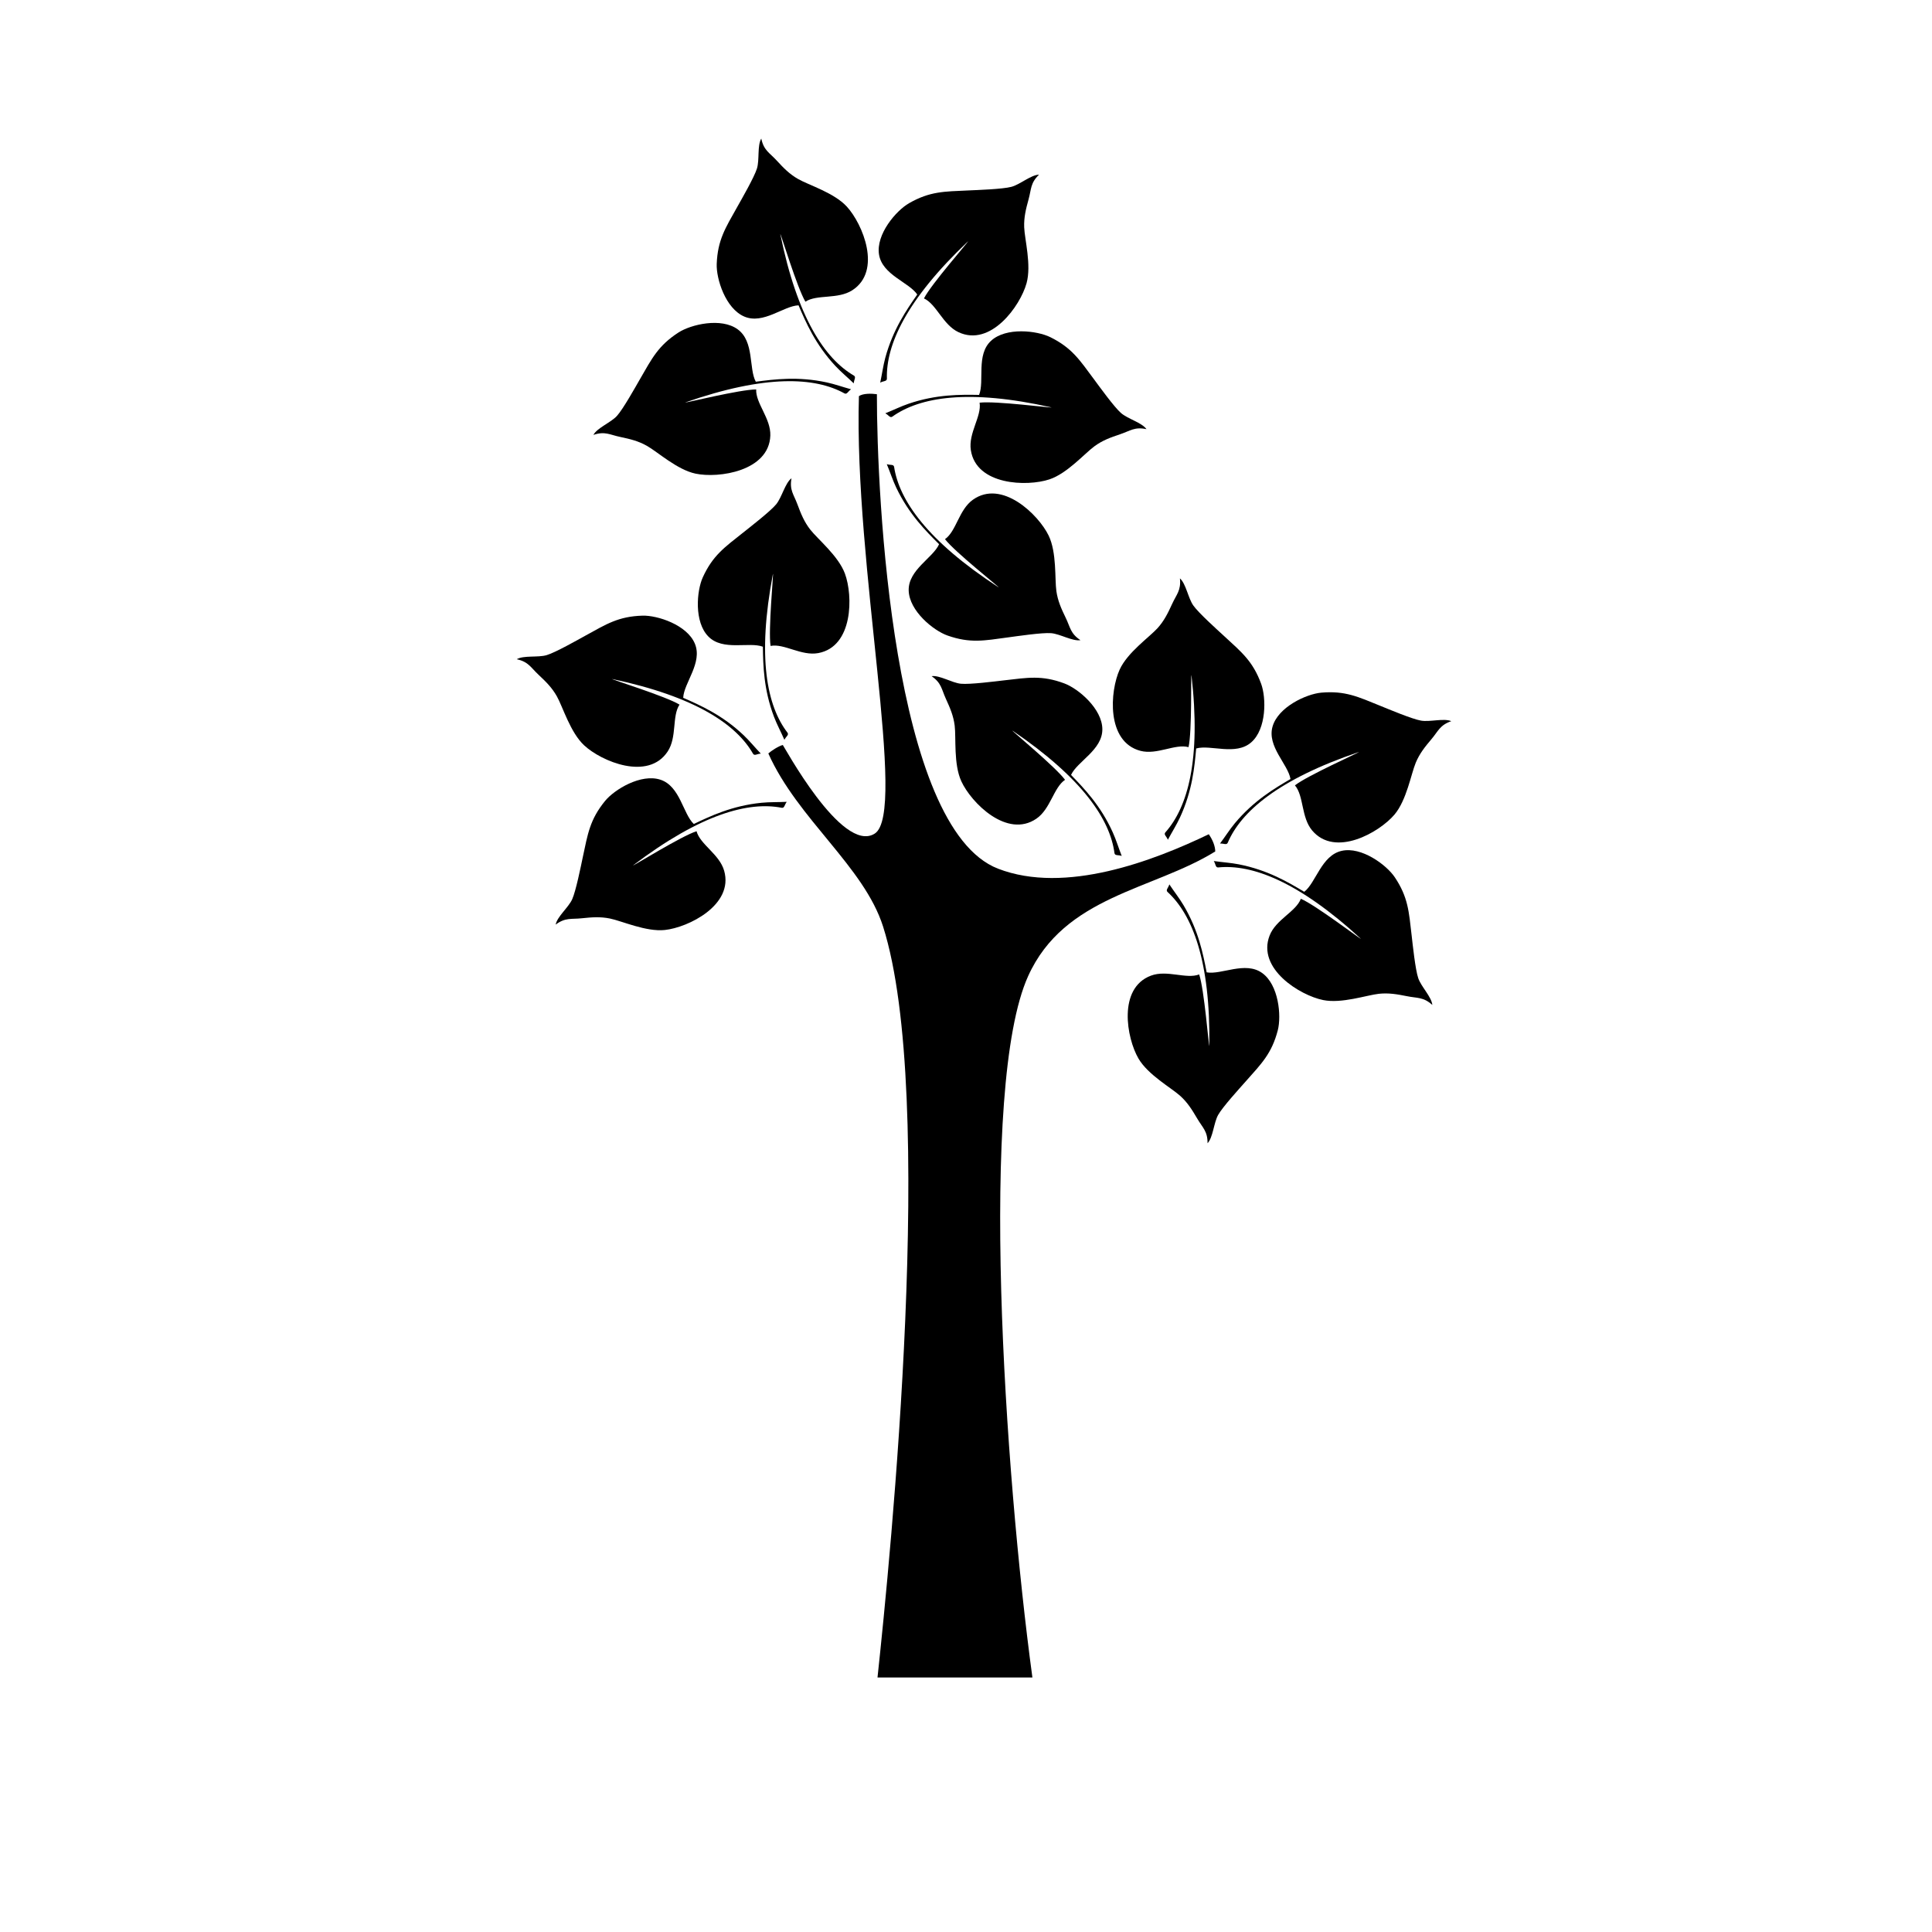 <?xml version="1.0" standalone="no"?><!DOCTYPE svg PUBLIC "-//W3C//DTD SVG 1.1//EN" "http://www.w3.org/Graphics/SVG/1.1/DTD/svg11.dtd"><svg t="1693936917568" class="icon" viewBox="0 0 1024 1024" version="1.1" xmlns="http://www.w3.org/2000/svg" p-id="4801" xmlns:xlink="http://www.w3.org/1999/xlink" width="200" height="200"><path d="M465.098 889.114c6.847-63.855 31.334-308.428 2.978-397.945-10.118-31.923-45.274-56.99-60.846-91.823 1.492-1.368 5.585-4.006 7.643-4.469 0.029-0.697 31.304 58.008 48.748 46.949 17.439-11.063-11.064-142.189-8.378-231.874 2.197-1.448 6.351-1.448 9.529-1.013-0.069 54.086 8.314 229.798 64.179 251.466 35.736 13.852 82.676-4.273 111.737-18.242 2.088 3.061 3.371 6.247 3.419 9.124-33.062 20.519-79.956 23.473-99.198 66.124-26.221 58.154-12.541 262.242 2.286 371.704L465.098 889.114z" p-id="4802"></path><path d="M379.874 139.904c0.491-12.749 4.654-19.13 10.776-30.034 2.48-4.415 9.148-15.981 10.556-20.573 1.404-4.557 0.097-12.155 2.285-15.849 1.341 6.326 4.338 7.441 8.198 11.658 3.636 3.963 6.774 7.186 11.302 9.763 5.581 3.211 19.066 7.262 25.836 14.626 8.466 9.212 18.775 34.126 2.9 44.351-7.652 4.943-18.721 2.033-24.842 6.059-4.382-7.282-13.028-36.121-13.31-35.853 9.026 44.42 23.663 66.05 38.981 74.999 1.35 0.78 0.044 2.198-0.044 4.153-3.202-3.114-6.783-6.063-9.718-9.217-10.688-11.468-15.684-23.171-19.544-32.152-7.887 0.267-18.667 10.274-28.761 5.946C384.528 163.534 379.587 147.806 379.874 139.904z" p-id="4803"></path><path d="M481.83 107.698c11.069-6.335 18.697-6.171 31.183-6.75 5.064-0.233 18.394-0.682 23.034-1.921 4.611-1.214 10.377-6.355 14.671-6.447-4.655 4.479-4.04 7.623-5.566 13.13-1.429 5.182-2.5 9.538-2.311 14.753 0.244 6.414 3.928 20.031 1.254 29.652-3.329 12.068-19.033 33.98-36.1 25.935-8.238-3.88-11.629-14.827-18.277-17.882 3.851-7.556 23.774-30.175 23.375-30.258-32.914 31.159-43.524 55.022-43.017 72.748 0.053 1.554-1.834 1.194-3.549 2.154 0.946-4.348 1.56-8.958 2.676-13.115 4.094-15.144 11.375-25.568 16.956-33.6-4.396-6.531-18.589-10.401-20.271-21.255C464.236 124.143 474.959 111.627 481.83 107.698z" p-id="4804"></path><path d="M700.305 367.12c12.724-1.106 19.569 2.232 31.147 6.926 4.699 1.905 17 7.087 21.726 7.9 4.711 0.824 12.089-1.417 16.024 0.288-6.104 2.119-6.849 5.234-10.551 9.587-3.473 4.103-6.259 7.617-8.279 12.437-2.465 5.941-4.83 19.842-11.258 27.475-8.086 9.538-31.515 22.873-43.659 8.421-5.857-6.979-4.342-18.325-9.119-23.896 6.682-5.24 34.218-17.443 33.906-17.683-42.936 14.515-62.555 31.744-69.5 48.061-0.619 1.439-2.19 0.312-4.127 0.468 2.664-3.548 5.15-7.485 7.894-10.786 10.064-12.048 21.042-18.461 29.473-23.414-1.258-7.787-12.525-17.248-9.514-27.8C677.448 374.693 692.429 367.821 700.305 367.12z" p-id="4805"></path><path d="M739.274 464.967c7.096 10.62 7.457 18.228 8.905 30.643 0.578 5.045 1.963 18.311 3.523 22.848 1.54 4.528 7.071 9.909 7.462 14.184-4.797-4.323-7.895-3.496-13.477-4.646-5.281-1.057-9.695-1.817-14.899-1.263-6.374 0.697-19.69 5.314-29.488 3.321-12.26-2.472-35.217-16.6-28.381-34.195 3.293-8.501 13.97-12.64 16.558-19.491 7.81 3.333 31.74 21.6 31.817 21.215-33.381-30.665-57.925-39.58-75.574-37.827-1.56 0.157-1.325-1.764-2.397-3.392 4.394 0.634 9.049 0.927 13.257 1.75 15.405 3.018 26.312 9.553 34.701 14.559 6.219-4.84 9.094-19.276 19.811-21.699C721.633 448.577 734.867 458.406 739.274 464.967z" p-id="4806"></path><path d="M677.267 546.025c-3.202 12.369-8.631 17.706-16.931 27.054-3.368 3.802-12.35 13.658-14.695 17.849-2.339 4.171-2.674 11.873-5.61 15.006 0.036-6.457-2.647-8.202-5.513-13.134-2.728-4.641-5.098-8.451-8.966-11.956-4.779-4.298-17.094-11.155-22.134-19.793-6.312-10.796-11.066-37.324 6.615-43.942 8.523-3.213 18.71 2.007 25.557-0.645 2.721 8.062 5.038 38.084 5.378 37.871 0.626-45.322-9.066-69.569-22.133-81.569-1.149-1.047 0.433-2.153 0.939-4.031 2.452 3.694 5.333 7.365 7.525 11.06 7.998 13.485 10.392 25.974 12.254 35.564 7.749 1.429 20.437-6.049 29.37 0.321C677.748 521.942 679.231 538.362 677.267 546.025z" p-id="4807"></path><path d="M556.708 178.715c11.445 5.668 15.533 12.082 22.991 22.123 3.011 4.074 10.834 14.904 14.44 18.053 3.588 3.154 11.065 5.074 13.52 8.578-6.307-1.36-8.569 0.891-13.993 2.701-5.09 1.696-9.314 3.237-13.529 6.321-5.201 3.782-14.436 14.427-23.922 17.586-11.868 3.948-38.811 3.144-41.652-15.509-1.385-9.021 5.82-17.926 4.64-25.144 8.441-1.023 38.298 2.89 38.152 2.519-44.221-9.949-69.935-5.445-84.372 4.864-1.263 0.917-2.018-0.859-3.763-1.74 4.137-1.638 8.314-3.715 12.375-5.089 14.851-5.058 27.557-4.825 37.339-4.669 2.987-7.296-1.722-21.245 6.346-28.683C533.236 173.295 549.612 175.21 556.708 178.715z" p-id="4808"></path><path d="M372.481 306.03c5.288-11.615 11.555-15.932 21.353-23.711 3.962-3.154 14.515-11.332 17.56-15.035 3.031-3.694 4.704-11.225 8.121-13.814-1.159 6.362 1.185 8.535 3.158 13.901 1.872 5.044 3.558 9.192 6.769 13.32 3.952 5.068 14.904 13.945 18.374 23.316 4.352 11.727 4.431 38.689-14.1 42.141-8.972 1.682-18.117-5.211-25.304-3.796-1.291-8.388 1.622-38.363 1.262-38.216-8.476 44.532-3.11 70.091 7.686 84.167 0.951 1.238-0.799 2.051-1.618 3.816-1.774-4.079-3.992-8.174-5.507-12.195-5.557-14.669-5.737-27.386-5.912-37.158-7.379-2.743-21.167 2.432-28.873-5.391C367.84 329.659 369.221 313.244 372.481 306.03z" p-id="4809"></path><path d="M359.584 176.249c-10.722 6.931-14.07 13.779-20.324 24.598-2.524 4.397-9.041 16.035-12.273 19.594-3.212 3.539-10.42 6.281-12.472 10.06 6.132-2.063 8.632-0.079 14.222 1.087 5.269 1.11 9.626 2.158 14.168 4.736 5.601 3.151 15.996 12.663 25.769 14.72 12.238 2.583 38.923-1.311 39.614-20.153 0.326-9.115-7.832-17.141-7.496-24.472-8.49-0.035-37.71 7.271-37.617 6.891 42.802-14.938 68.862-13.408 84.381-4.82 1.364 0.76 1.9-1.092 3.539-2.164-4.294-1.155-8.666-2.734-12.873-3.636-15.332-3.334-27.927-1.638-37.63-0.376-3.792-6.897-0.711-21.299-9.591-27.757C382.263 168.164 366.222 171.945 359.584 176.249z" p-id="4810"></path><path d="M564.174 362.245c-11.94-4.475-19.426-3.09-31.849-1.658-5.026 0.576-18.268 2.277-23.049 1.808-4.752-0.478-11.248-4.616-15.508-4.015 5.312 3.684 5.2 6.873 7.588 12.047 2.252 4.908 4.012 9.028 4.65 14.213 0.79 6.37-0.658 20.397 3.523 29.462 5.225 11.371 24.224 30.481 39.787 19.808 7.514-5.157 9.103-16.494 15.182-20.588-5.035-6.838-28.303-25.958-27.932-26.115 37.489 25.48 51.785 47.326 54.125 64.925 0.199 1.54 2.017 0.873 3.85 1.54-1.637-4.139-2.967-8.597-4.753-12.506-6.447-14.301-15.318-23.414-22.111-30.442 3.29-7.165 16.688-13.262 16.592-24.243C584.196 375.663 571.591 365.024 564.174 362.245z" p-id="4811"></path><path d="M668.426 362.41c-4.401-11.979-10.347-16.735-19.538-25.211-3.726-3.427-13.662-12.351-16.412-16.289-2.753-3.903-3.859-11.527-7.093-14.348 0.678 6.418-1.807 8.427-4.172 13.622-2.231 4.888-4.221 8.915-7.719 12.793-4.328 4.752-15.881 12.81-20.037 21.893-5.19 11.385-7.252 38.26 10.99 43.09 8.811 2.311 18.439-3.899 25.5-1.949 1.897-8.281 1.195-38.396 1.541-38.21 5.187 45.024-2.024 70.124-13.812 83.371-1.039 1.172 0.638 2.116 1.324 3.924 2.087-3.927 4.578-7.861 6.384-11.756 6.615-14.226 7.729-26.889 8.613-36.626 7.564-2.19 20.93 3.971 29.193-3.265C671.336 386.318 671.172 369.839 668.426 362.41z" p-id="4812"></path><path d="M502.189 336.838c12.038 4.241 19.49 2.702 31.884 1.019 5.02-0.672 18.228-2.641 23.014-2.266 4.761 0.38 11.346 4.395 15.583 3.714-5.396-3.568-5.344-6.779-7.843-11.902-2.35-4.84-4.182-8.945-4.927-14.11-0.916-6.36 0.258-20.407-4.084-29.399-5.464-11.263-24.842-29.993-40.194-18.998-7.408 5.298-8.76 16.668-14.757 20.874 5.161 6.736 28.795 25.392 28.443 25.558-37.991-24.725-52.73-46.296-55.406-63.823-0.234-1.54-2.043-0.859-3.884-1.488 1.721 4.109 3.144 8.539 4.996 12.42 6.751 14.169 15.787 23.101 22.717 29.998-3.133 7.218-16.415 13.579-16.108 24.554C481.929 323.821 494.717 334.206 502.189 336.838z" p-id="4813"></path><path d="M340.527 326.311c-12.76 0.381-19.164 4.504-30.12 10.527-4.43 2.438-16.04 9.028-20.65 10.392-4.581 1.38-12.161 0-15.875 2.175 6.307 1.385 7.423 4.397 11.595 8.275 3.938 3.68 7.116 6.838 9.679 11.39 3.149 5.61 7.12 19.126 14.427 25.948 9.138 8.534 33.971 19.022 44.322 3.246 5.005-7.609 2.174-18.696 6.258-24.797-7.252-4.417-36.032-13.307-35.745-13.59 44.348 9.382 65.856 24.184 74.687 39.58 0.77 1.351 2.189 0.049 4.143-0.029-3.081-3.207-6.005-6.819-9.129-9.777-11.389-10.776-23.048-15.864-32.002-19.798 0.321-7.858 10.415-18.589 6.175-28.716C364.127 331.16 348.437 326.078 340.527 326.311z" p-id="4814"></path><path d="M320.671 424.549c-8.066 9.904-9.138 17.438-11.756 29.662-1.047 4.957-3.67 18.052-5.644 22.425-1.964 4.352-7.97 9.202-8.758 13.419 5.185-3.865 8.197-2.739 13.856-3.353 5.352-0.561 9.827-0.907 14.948 0.142 6.291 1.281 19.11 7.129 29.058 6.072 12.429-1.316 36.613-13.233 31.451-31.392-2.48-8.77-12.71-13.881-14.641-20.962-8.105 2.588-33.644 18.531-33.678 18.136 36.116-27.396 61.381-33.967 78.805-30.564 1.521 0.302 1.478-1.619 2.691-3.149-4.45 0.223-9.091 0.067-13.364 0.5-15.611 1.55-27.079 7.039-35.911 11.245-5.747-5.405-7.243-20.046-17.683-23.469C339.772 409.878 325.667 418.423 320.671 424.549z" p-id="4815"></path></svg>